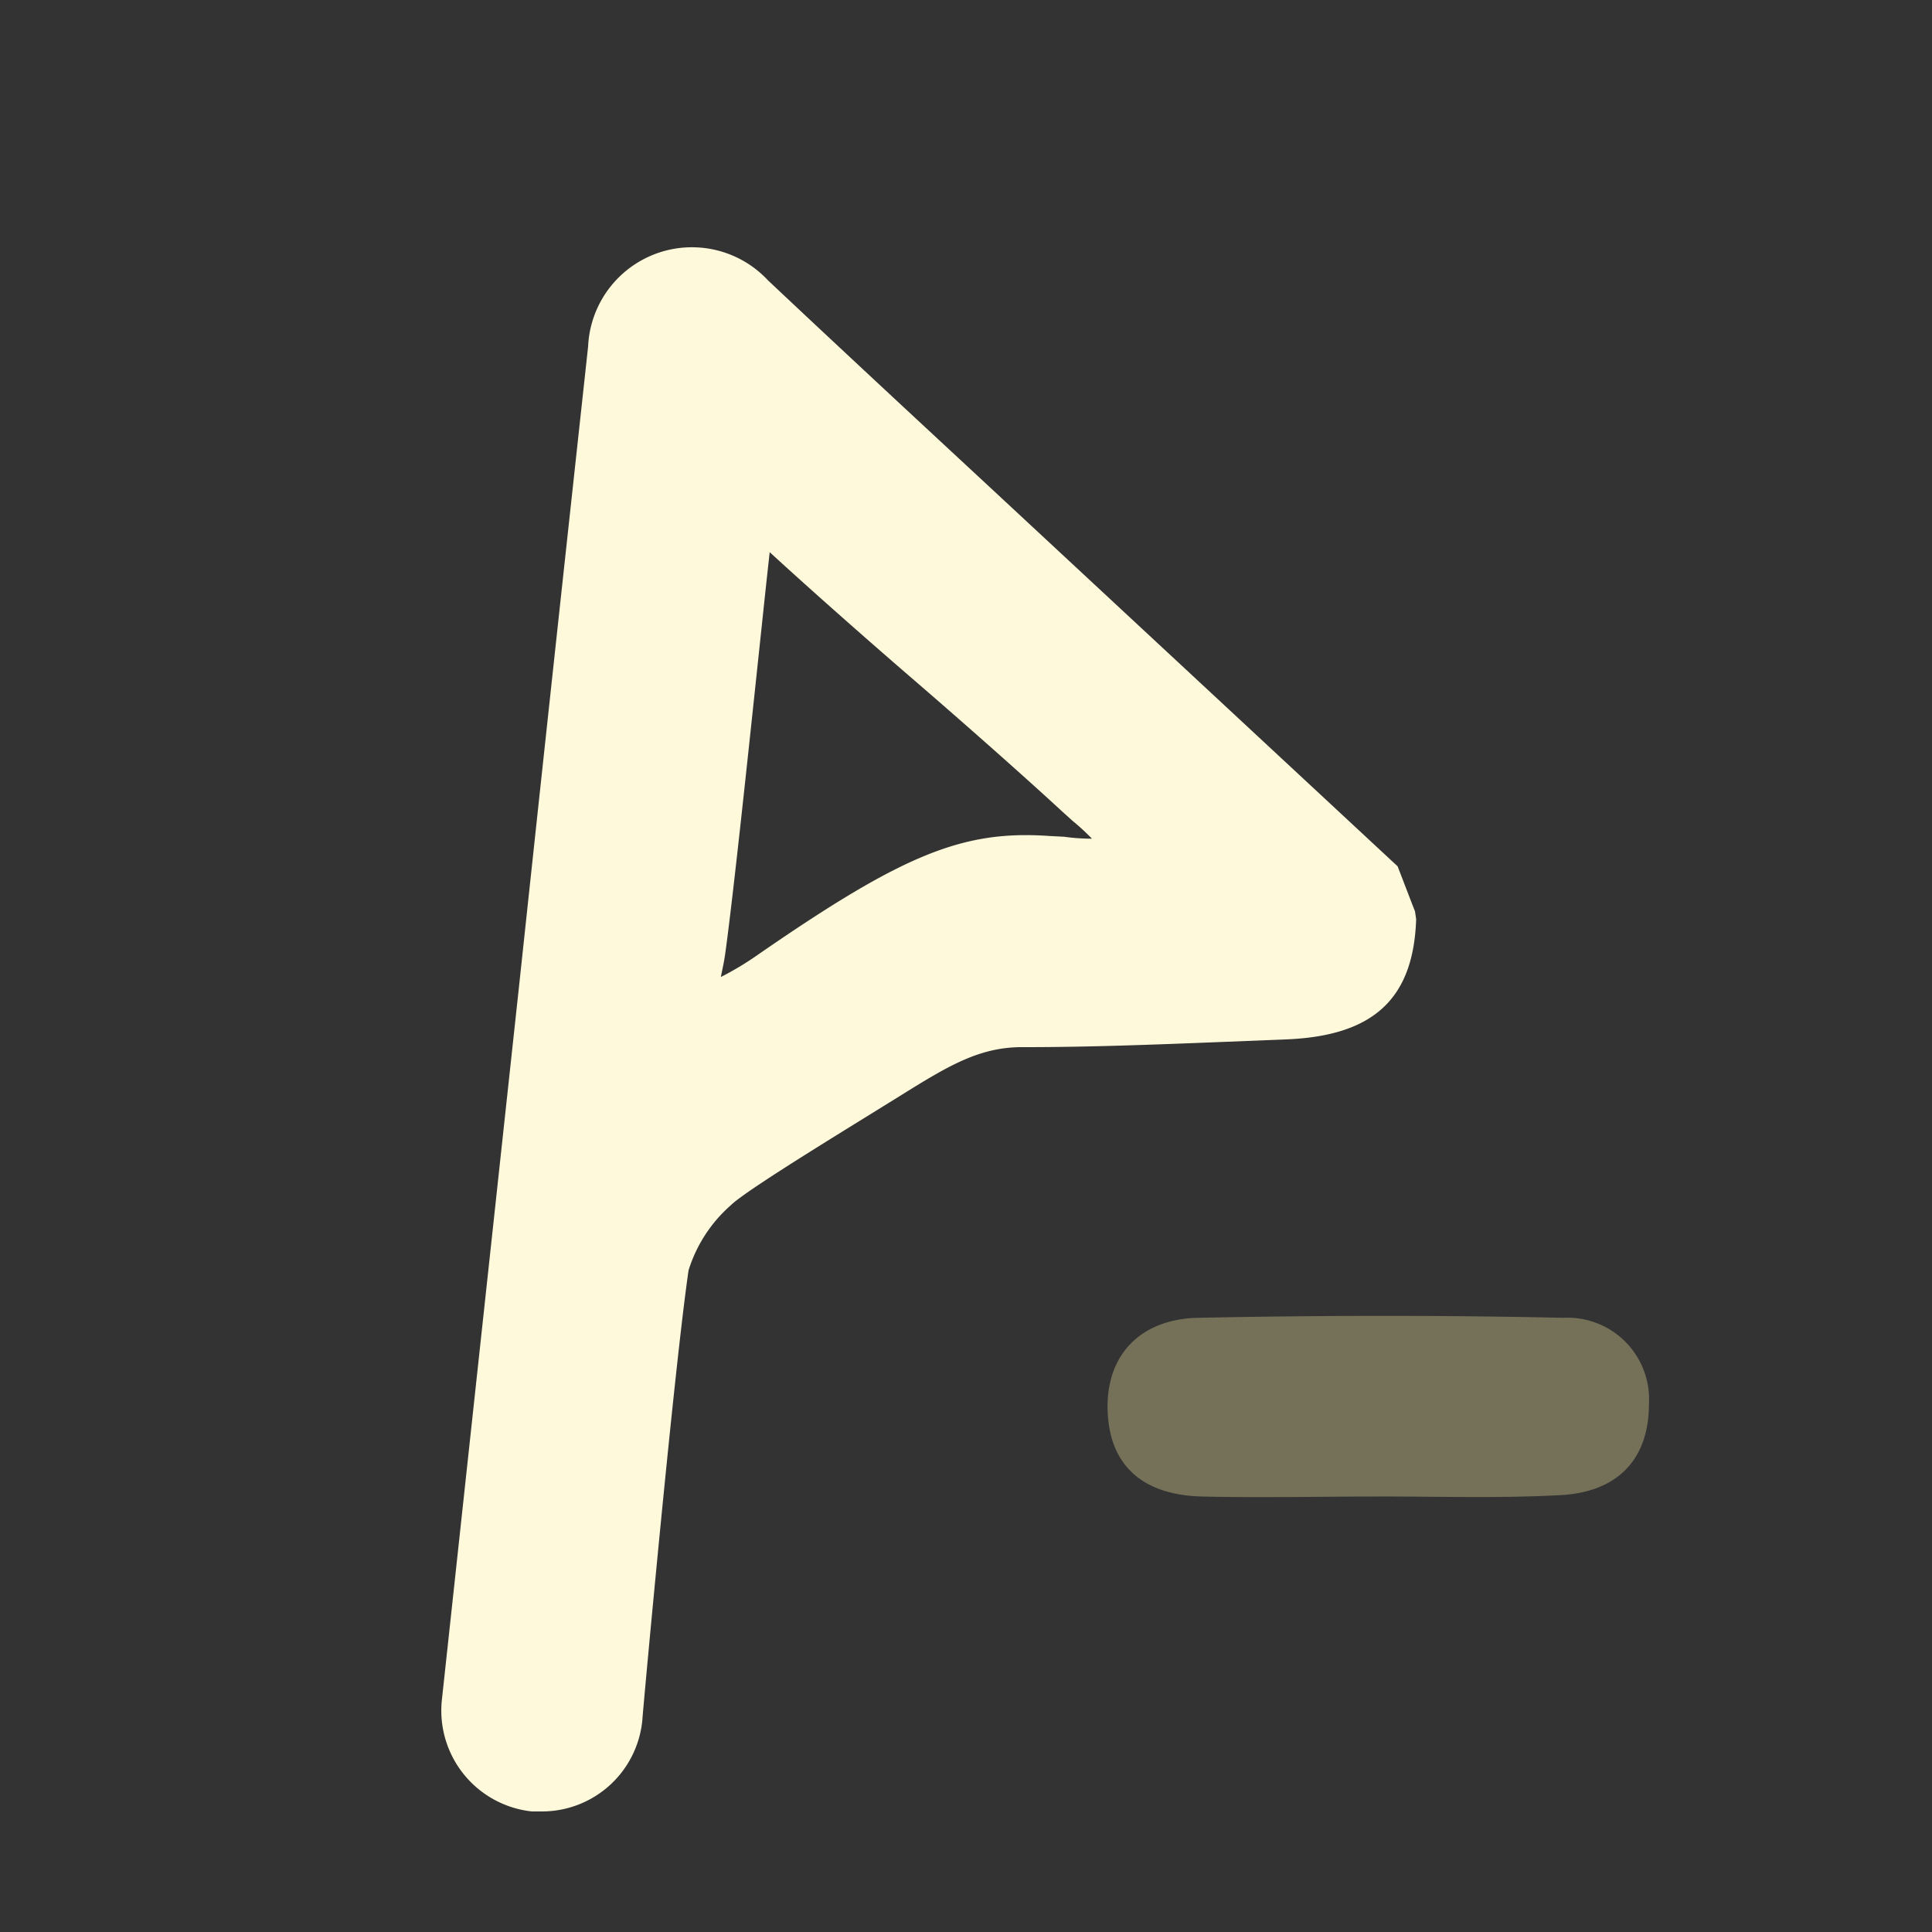 <svg id="icon" xmlns="http://www.w3.org/2000/svg" viewBox="0 0 100 100"><rect x="0" y="0" width="100" height="100" fill="#333333" stroke="none"/><title>fontZoomOut</title><path d="M71.23,77.46c-3,0-6,.07-9,0S57.42,75.93,57.33,73,59.1,68.27,62,68.21c6.3-.13,12.62-.14,18.92,0a4.22,4.22,0,0,1,4.43,4.44c0,3-1.74,4.61-4.64,4.74C77.54,77.56,74.38,77.45,71.23,77.46Z" fill="#757159"/><path d="M73.24,47.17l-.15-.38-.58-1.51-.17-.44L51.16,25.15c-3.75-3.48-7.63-7.08-11.41-10.64a5.38,5.38,0,0,0-9.31,3.43l-.9,8.28Q28.2,38.56,26.88,50.91L22.87,88a5.25,5.25,0,0,0,4.66,5.76l.53,0A5.22,5.22,0,0,0,33.25,89c0-.18,1.63-18.05,2.39-23.25a7.4,7.4,0,0,1,2.19-3.37c.65-.65,4.54-3.05,6.87-4.49l1.89-1.17c2.52-1.57,4.15-2.56,6.45-2.52,3.34,0,6.7-.13,10-.26l3.49-.14c4.54-.17,6.63-2.08,6.77-6.22Zm-18.93-3.9c-4.46-.31-7.54.94-15,6.09a15.83,15.83,0,0,1-2,1.21l.06-.3c.07-.32.13-.63.18-1,.41-3,1.15-10,1.74-15.57.22-2.07.41-3.89.55-5.12,1.53,1.41,4.43,4,7.48,6.63s6.09,5.34,7.7,6.83l.5.45a12.08,12.08,0,0,1,1,.92,10.26,10.26,0,0,1-1.44-.1Z" fill="#fff9db"/></svg>